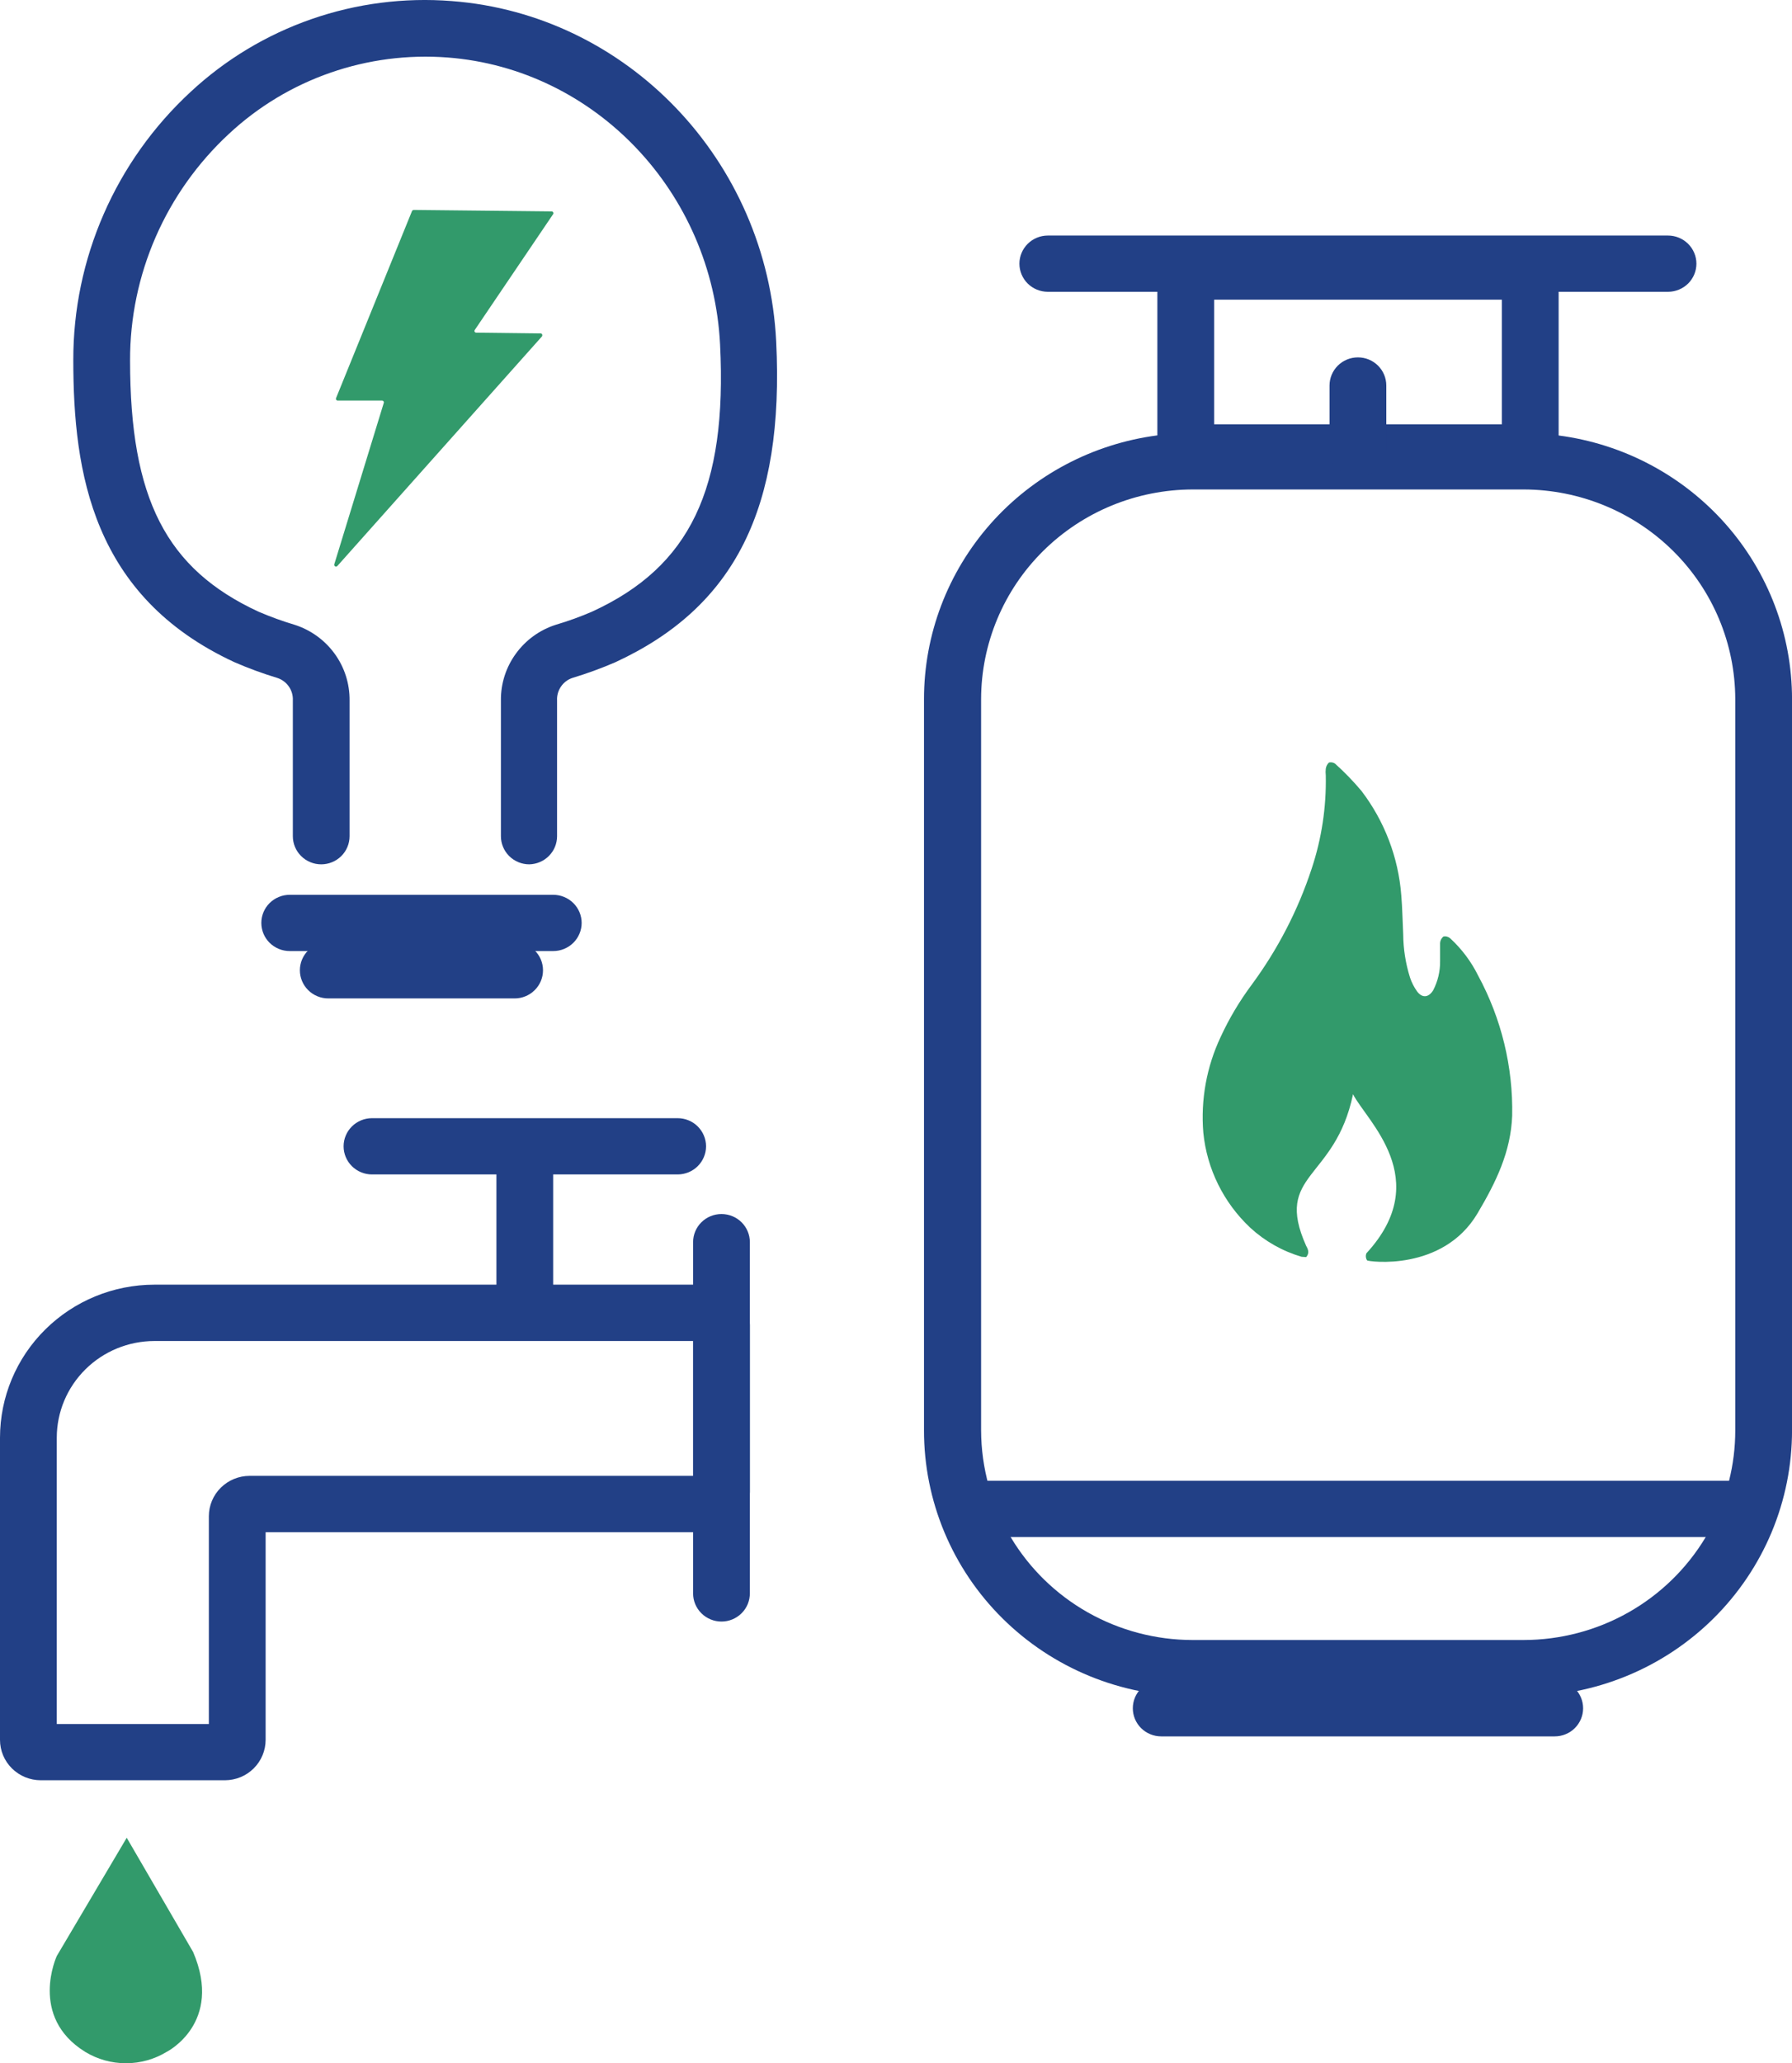 <svg width="53" height="61" viewBox="0 0 53 61" fill="none" xmlns="http://www.w3.org/2000/svg">
<path d="M34.23 7.197V14.207H46.098V7.197H34.23ZM44.419 12.545H35.909V8.86H44.419V12.545Z" fill="#224086"/>
<path d="M46.098 12.875C45.754 12.828 45.408 12.805 45.061 12.805H35.264C34.919 12.806 34.573 12.828 34.23 12.872C32.32 13.121 30.567 14.05 29.297 15.485C28.027 16.921 27.327 18.765 27.328 20.673V42.288C27.327 43.321 27.532 44.344 27.93 45.298C28.329 46.252 28.913 47.119 29.651 47.849C30.388 48.579 31.263 49.158 32.226 49.553C33.19 49.948 34.222 50.151 35.264 50.15H45.061C46.103 50.151 47.136 49.949 48.1 49.554C49.064 49.16 49.939 48.581 50.677 47.85C51.414 47.12 51.999 46.253 52.398 45.299C52.797 44.344 53.001 43.321 53.001 42.288V20.673C53.001 18.765 52.301 16.922 51.031 15.487C49.761 14.053 48.008 13.124 46.098 12.875ZM45.061 48.487H35.264C34.18 48.485 33.115 48.203 32.173 47.671C31.231 47.138 30.446 46.372 29.893 45.447C29.323 44.49 29.02 43.4 29.017 42.288V20.673C29.019 19.029 29.678 17.453 30.851 16.291C32.025 15.128 33.615 14.474 35.275 14.471H45.071C46.729 14.476 48.317 15.132 49.489 16.294C50.66 17.456 51.319 19.031 51.322 20.673V42.288C51.322 42.793 51.26 43.295 51.137 43.785C50.991 44.37 50.758 44.93 50.446 45.447C49.891 46.373 49.103 47.14 48.159 47.673C47.215 48.206 46.147 48.486 45.061 48.487Z" fill="#224086"/>
<path d="M45.983 51.336H34.343C34.121 51.336 33.907 51.248 33.75 51.093C33.592 50.937 33.504 50.725 33.504 50.505C33.504 50.284 33.592 50.073 33.75 49.917C33.907 49.761 34.121 49.673 34.343 49.673H45.983C46.205 49.673 46.419 49.761 46.576 49.917C46.733 50.073 46.822 50.284 46.822 50.505C46.822 50.725 46.733 50.937 46.576 51.093C46.419 51.248 46.205 51.336 45.983 51.336Z" fill="#224086"/>
<path d="M40.162 14.121C39.939 14.121 39.725 14.033 39.568 13.877C39.411 13.721 39.322 13.51 39.322 13.289V11.397C39.322 11.177 39.411 10.965 39.568 10.809C39.725 10.653 39.939 10.566 40.162 10.566C40.384 10.566 40.598 10.653 40.755 10.809C40.913 10.965 41.001 11.177 41.001 11.397V13.289C41.001 13.51 40.913 13.721 40.755 13.877C40.598 14.033 40.384 14.121 40.162 14.121Z" fill="#224086"/>
<path d="M52.278 43.78H28.046V45.443H52.278V43.78Z" fill="#224086"/>
<path d="M49.333 8.627H30.99C30.767 8.627 30.554 8.539 30.396 8.384C30.239 8.228 30.15 8.016 30.15 7.796C30.15 7.575 30.239 7.364 30.396 7.208C30.554 7.052 30.767 6.964 30.99 6.964H49.333C49.556 6.964 49.769 7.052 49.927 7.208C50.084 7.364 50.173 7.575 50.173 7.796C50.173 8.016 50.084 8.228 49.927 8.384C49.769 8.539 49.556 8.627 49.333 8.627Z" fill="#224086"/>
<path d="M15.654 25.554C15.431 25.554 15.218 25.466 15.06 25.31C14.903 25.154 14.815 24.943 14.815 24.722V20.709C14.809 20.213 14.964 19.728 15.257 19.326C15.549 18.923 15.963 18.623 16.439 18.471C16.803 18.364 17.159 18.235 17.507 18.085C20.411 16.755 21.509 14.453 21.297 10.187C21.072 5.681 17.604 2.036 13.24 1.7C12.064 1.61 10.882 1.763 9.769 2.151C8.656 2.538 7.637 3.152 6.777 3.952C5.85 4.81 5.11 5.849 4.606 7.003C4.102 8.157 3.843 9.402 3.847 10.659C3.847 14.739 4.914 16.821 7.647 18.085C7.994 18.234 8.349 18.363 8.711 18.471C9.188 18.623 9.603 18.922 9.896 19.325C10.189 19.727 10.344 20.212 10.339 20.709V24.722C10.339 24.943 10.251 25.154 10.094 25.31C9.936 25.466 9.723 25.554 9.5 25.554C9.277 25.554 9.064 25.466 8.907 25.31C8.749 25.154 8.661 24.943 8.661 24.722V20.709C8.668 20.564 8.628 20.42 8.545 20.3C8.463 20.18 8.343 20.09 8.204 20.044C7.772 19.913 7.348 19.758 6.935 19.578C2.735 17.636 2.168 13.971 2.168 10.646C2.165 9.159 2.472 7.688 3.069 6.324C3.665 4.96 4.539 3.733 5.636 2.718C6.663 1.762 7.88 1.029 9.21 0.566C10.54 0.103 11.952 -0.079 13.357 0.031C18.561 0.427 22.69 4.753 22.956 10.091C23.201 15.019 21.734 17.945 18.202 19.578C17.786 19.758 17.36 19.913 16.926 20.044C16.788 20.091 16.67 20.181 16.589 20.302C16.508 20.422 16.468 20.564 16.476 20.709V24.722C16.476 24.94 16.39 25.149 16.236 25.304C16.083 25.46 15.873 25.549 15.654 25.554Z" fill="#224086"/>
<path d="M16.363 28.118H8.568C8.345 28.118 8.132 28.03 7.974 27.874C7.817 27.718 7.729 27.507 7.729 27.286C7.729 27.066 7.817 26.855 7.974 26.699C8.132 26.543 8.345 26.455 8.568 26.455H16.363C16.586 26.455 16.799 26.543 16.957 26.699C17.114 26.855 17.203 27.066 17.203 27.286C17.203 27.507 17.114 27.718 16.957 27.874C16.799 28.03 16.586 28.118 16.363 28.118Z" fill="#224086"/>
<path d="M15.221 29.518H9.708C9.486 29.518 9.272 29.43 9.115 29.274C8.958 29.118 8.869 28.907 8.869 28.686C8.869 28.466 8.958 28.254 9.115 28.099C9.272 27.943 9.486 27.855 9.708 27.855H15.221C15.444 27.855 15.657 27.943 15.814 28.099C15.972 28.254 16.06 28.466 16.06 28.686C16.06 28.907 15.972 29.118 15.814 29.274C15.657 29.43 15.444 29.518 15.221 29.518Z" fill="#224086"/>
<path d="M20.976 37.981H4.566C3.355 37.982 2.194 38.459 1.338 39.307C0.482 40.154 0.001 41.304 0 42.504V51.439C0 51.756 0.127 52.059 0.353 52.283C0.579 52.507 0.886 52.633 1.205 52.633H6.654C6.973 52.632 7.279 52.506 7.504 52.282C7.729 52.058 7.856 51.755 7.856 51.439V45.3H20.976C21.294 45.3 21.6 45.175 21.826 44.952C22.051 44.728 22.178 44.425 22.178 44.11V39.172C22.177 38.856 22.05 38.554 21.825 38.331C21.599 38.108 21.294 37.982 20.976 37.981ZM20.499 43.634H7.382C7.063 43.634 6.756 43.76 6.53 43.984C6.304 44.208 6.177 44.511 6.177 44.828V50.97H1.679V42.507C1.679 41.749 1.984 41.022 2.525 40.486C3.066 39.95 3.8 39.648 4.566 39.647H20.499V43.634Z" fill="#224086"/>
<path d="M21.338 47.941C21.116 47.941 20.902 47.853 20.745 47.697C20.587 47.541 20.499 47.33 20.499 47.109V36.724C20.499 36.503 20.587 36.292 20.745 36.136C20.902 35.98 21.116 35.893 21.338 35.893C21.561 35.893 21.774 35.98 21.932 36.136C22.089 36.292 22.178 36.503 22.178 36.724V47.103C22.178 47.212 22.157 47.321 22.116 47.423C22.074 47.524 22.012 47.617 21.934 47.695C21.856 47.773 21.763 47.834 21.661 47.877C21.559 47.919 21.449 47.941 21.338 47.941Z" fill="#224086"/>
<path d="M15.521 39.643C15.298 39.643 15.085 39.555 14.928 39.399C14.77 39.243 14.682 39.032 14.682 38.812V34.03C14.682 33.809 14.77 33.598 14.928 33.442C15.085 33.286 15.298 33.198 15.521 33.198C15.743 33.198 15.957 33.286 16.114 33.442C16.272 33.598 16.36 33.809 16.36 34.03V38.812C16.36 39.032 16.272 39.243 16.114 39.399C15.957 39.555 15.743 39.643 15.521 39.643Z" fill="#224086"/>
<path d="M20.042 34.722H11.001C10.779 34.722 10.565 34.634 10.408 34.478C10.251 34.322 10.162 34.111 10.162 33.89C10.162 33.67 10.251 33.459 10.408 33.303C10.565 33.147 10.779 33.059 11.001 33.059H20.042C20.265 33.059 20.478 33.147 20.636 33.303C20.793 33.459 20.882 33.67 20.882 33.89C20.882 34.111 20.793 34.322 20.636 34.478C20.478 34.634 20.265 34.722 20.042 34.722Z" fill="#224086"/>
<path d="M3.748 54.333L1.68 57.828C1.68 57.828 0.844 59.623 2.516 60.661C2.879 60.883 3.297 61 3.724 61C4.151 61 4.569 60.883 4.933 60.661C4.933 60.661 6.611 59.816 5.712 57.711L3.748 54.333Z" fill="#329A6B"/>
<path d="M38.496 37.157C37.932 36.991 37.414 36.698 36.982 36.302C36.19 35.56 35.695 34.56 35.589 33.485C35.509 32.514 35.686 31.538 36.103 30.655C36.353 30.113 36.659 29.599 37.016 29.119C37.787 28.075 38.387 26.917 38.792 25.687C39.089 24.796 39.23 23.862 39.211 22.924C39.203 22.858 39.203 22.793 39.211 22.727C39.221 22.658 39.254 22.593 39.305 22.544C39.338 22.536 39.372 22.535 39.404 22.542C39.437 22.549 39.468 22.563 39.493 22.584C39.769 22.832 40.027 23.099 40.266 23.383C40.949 24.278 41.358 25.349 41.444 26.468C41.477 26.851 41.481 27.233 41.501 27.619C41.504 28.055 41.572 28.487 41.703 28.903C41.752 29.05 41.824 29.189 41.914 29.315C42.068 29.515 42.25 29.495 42.387 29.279C42.525 29.012 42.596 28.717 42.592 28.417C42.592 28.238 42.592 28.058 42.592 27.878C42.595 27.841 42.605 27.805 42.622 27.772C42.64 27.738 42.664 27.709 42.693 27.686C42.728 27.68 42.764 27.681 42.798 27.691C42.833 27.701 42.864 27.718 42.891 27.742C43.232 28.055 43.512 28.429 43.717 28.843C44.406 30.116 44.753 31.543 44.724 32.986C44.684 34.05 44.251 34.942 43.697 35.876C42.666 37.609 40.464 37.299 40.433 37.263C40.413 37.232 40.4 37.197 40.397 37.161C40.393 37.124 40.399 37.087 40.413 37.053C42.428 34.865 40.413 33.133 40.017 32.351C39.483 34.915 37.667 34.679 38.631 36.834C38.701 36.954 38.725 37.057 38.631 37.166L38.496 37.157Z" fill="#329A6B"/>
<path d="M15.991 9.858L14.084 9.835C14.075 9.835 14.066 9.833 14.058 9.828C14.05 9.824 14.043 9.817 14.039 9.809C14.034 9.801 14.032 9.793 14.032 9.784C14.033 9.775 14.035 9.766 14.04 9.758L16.36 6.33C16.364 6.322 16.367 6.313 16.367 6.304C16.367 6.295 16.365 6.286 16.361 6.278C16.356 6.27 16.35 6.263 16.342 6.258C16.334 6.253 16.325 6.25 16.316 6.25L12.241 6.207C12.227 6.206 12.213 6.211 12.202 6.219C12.191 6.228 12.183 6.24 12.18 6.253L9.938 11.773C9.935 11.781 9.934 11.789 9.935 11.797C9.936 11.805 9.939 11.813 9.944 11.82C9.948 11.826 9.954 11.832 9.961 11.836C9.969 11.84 9.976 11.843 9.985 11.843H11.304C11.312 11.844 11.319 11.846 11.326 11.85C11.333 11.854 11.338 11.859 11.343 11.866C11.348 11.872 11.351 11.879 11.352 11.887C11.353 11.894 11.353 11.902 11.351 11.91L9.887 16.682C9.883 16.694 9.884 16.707 9.889 16.719C9.895 16.731 9.904 16.741 9.916 16.746C9.928 16.752 9.942 16.752 9.955 16.748C9.967 16.744 9.978 16.736 9.985 16.725L16.027 9.948C16.054 9.911 16.034 9.858 15.991 9.858Z" fill="#329A6B"/>
</svg>
